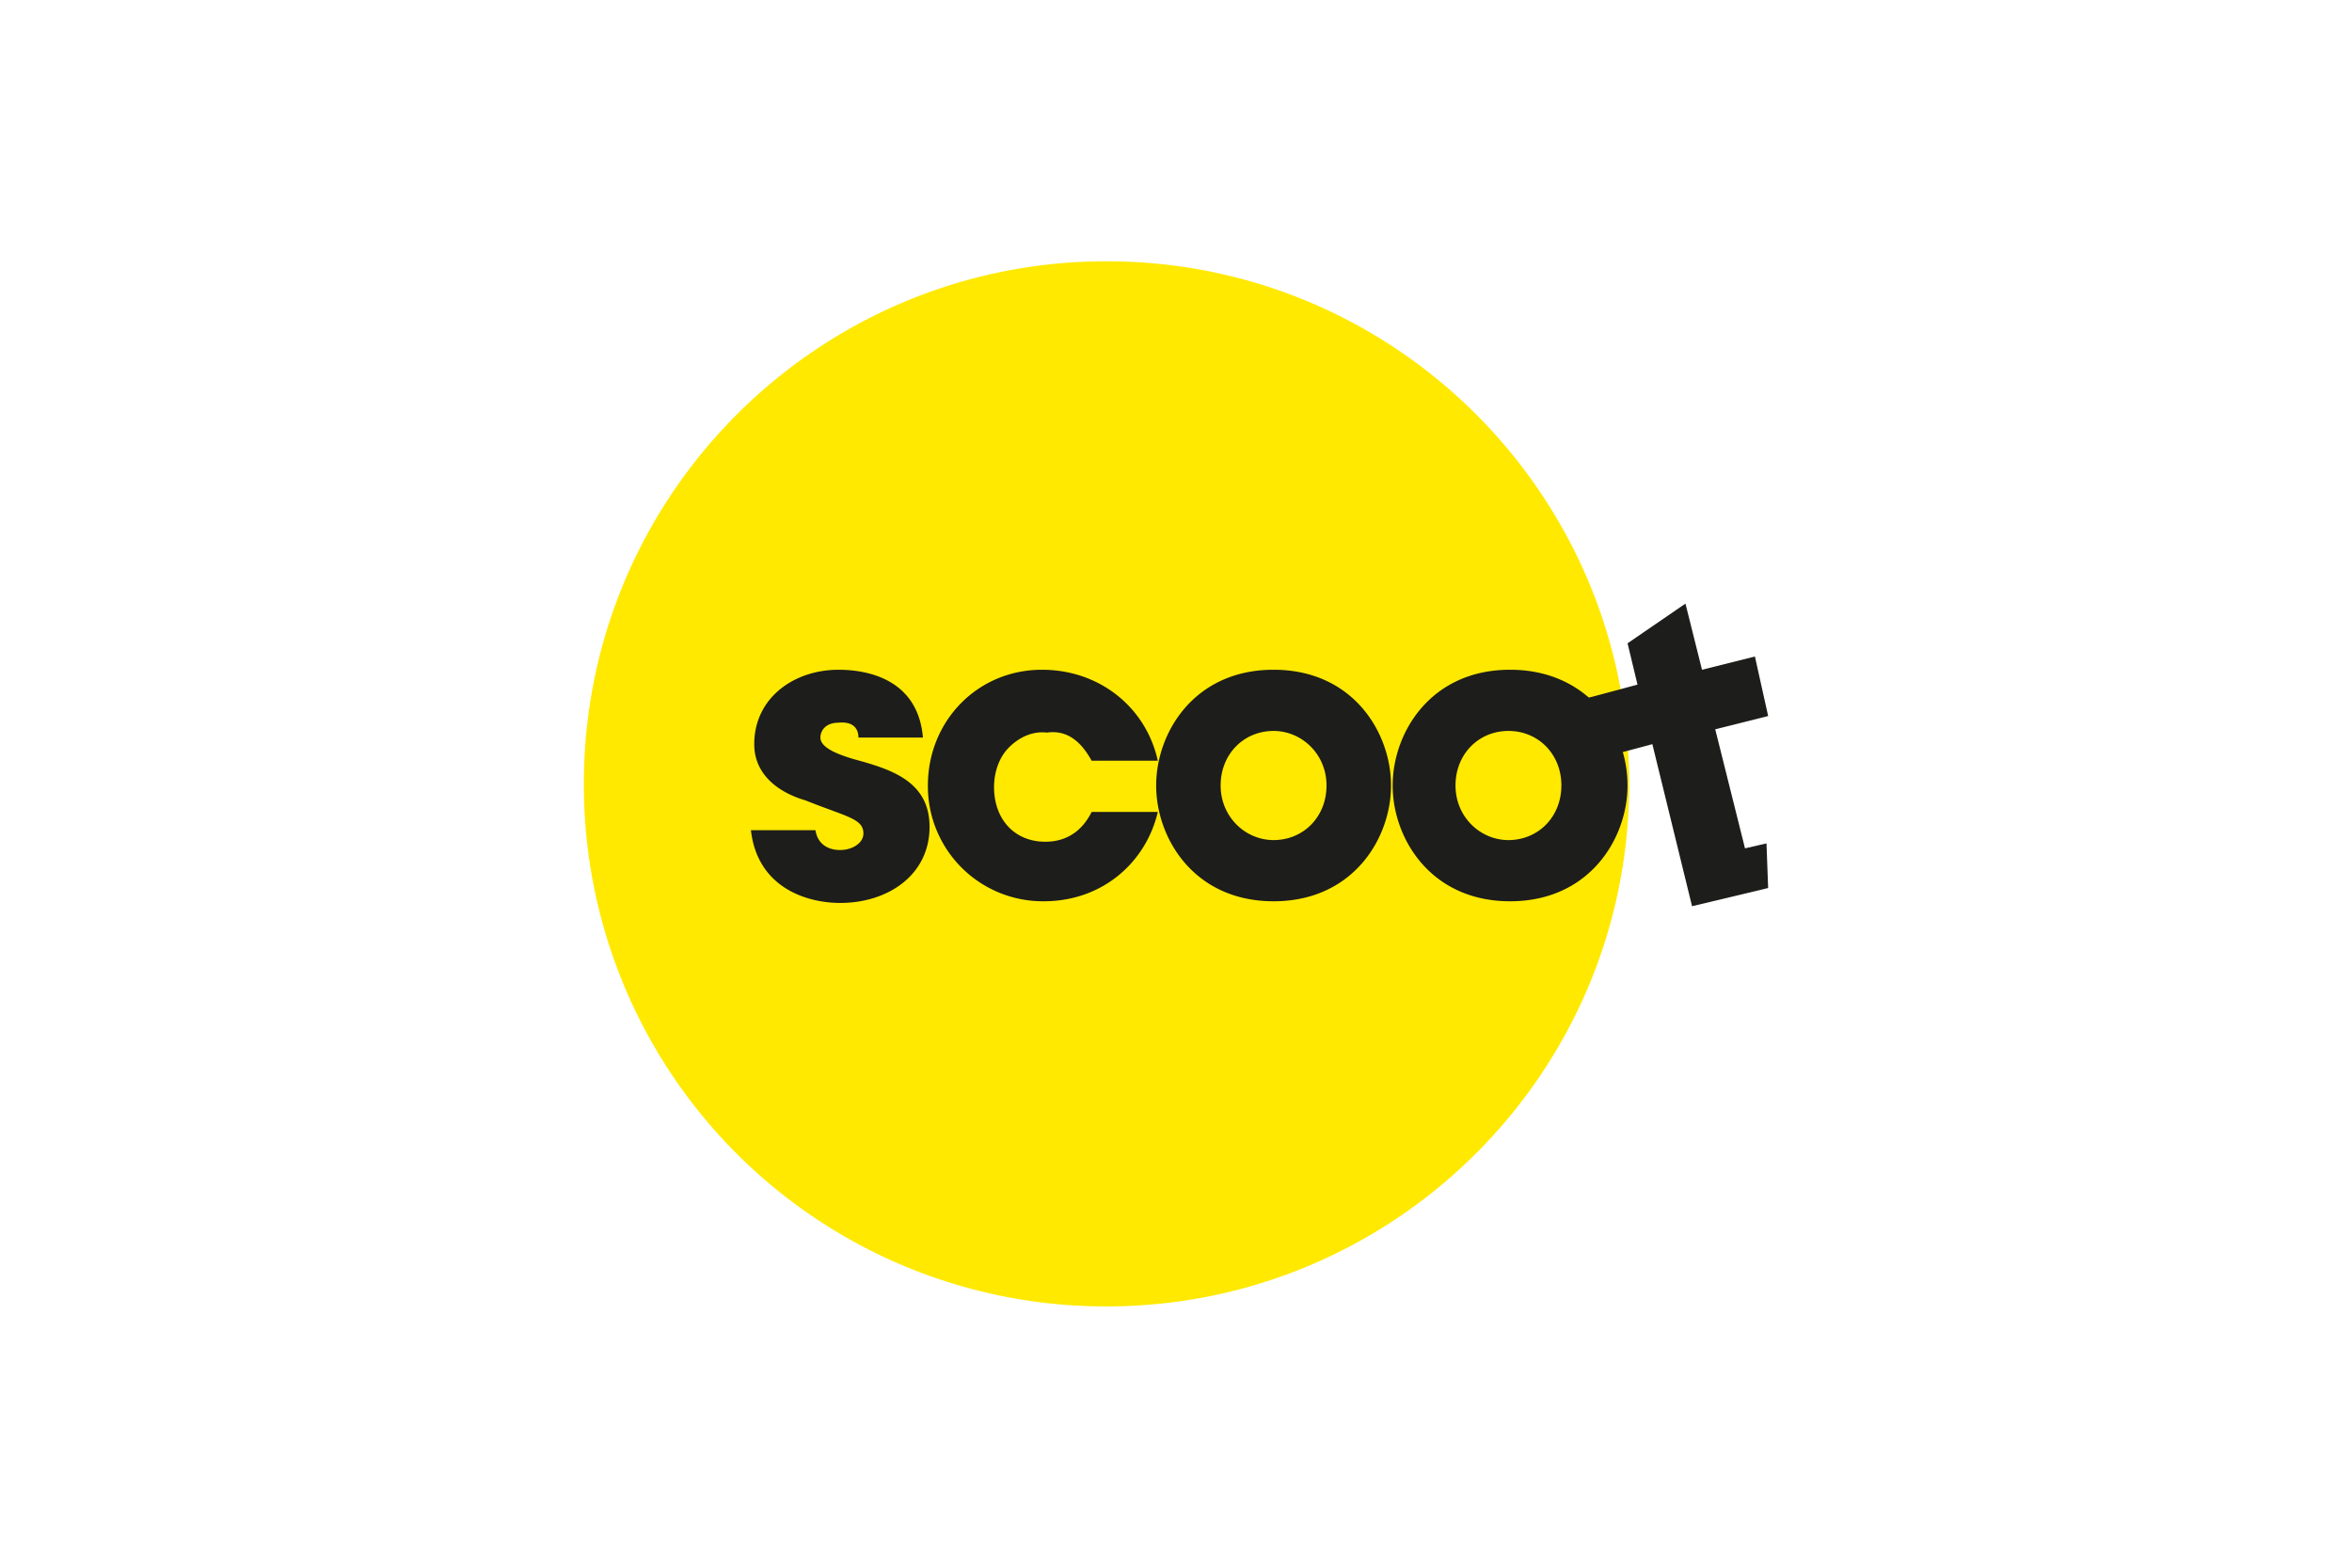 <svg xmlns="http://www.w3.org/2000/svg" width="1200" height="800" viewBox="-7.137 -10.5 61.857 63"><path fill="#ffe900" d="M21 42c11.563 0 21-9.37 21-21C42 9.437 32.63 0 21 0 9.437 0 0 9.37 0 21a20.96 20.96 0 0 0 21 21"/><g fill="#1d1d1b"><path d="m40.937 19.937 1.994-.532 1.595 6.513 3.057-.731-.066-1.794-.864.199-1.196-4.785 2.127-.532-.532-2.392-2.126.532-.665-2.658-2.326 1.595.399 1.661-1.994.532.532 2.392"/><path d="M40.604 17.744c-.797-.797-1.927-1.329-3.389-1.329-3.19 0-4.718 2.525-4.718 4.652s1.529 4.652 4.718 4.652 4.718-2.525 4.718-4.652c0-.93-.266-1.861-.797-2.658zm-1.329 3.323c0 1.263-.931 2.193-2.127 2.193-1.13 0-2.126-.93-2.126-2.193s.93-2.193 2.127-2.193 2.127.93 2.127 2.193m-6.845 0c0-2.127-1.528-4.652-4.718-4.652s-4.718 2.525-4.718 4.652 1.529 4.652 4.718 4.652 4.718-2.525 4.718-4.652m-2.592 0c0 1.263-.93 2.193-2.127 2.193-1.13 0-2.127-.93-2.127-2.193s.93-2.193 2.127-2.193c1.13 0 2.127.93 2.127 2.193m-9.437-.997h2.658c-.465-2.127-2.326-3.655-4.652-3.655-2.592 0-4.585 2.06-4.585 4.652a4.62 4.62 0 0 0 4.652 4.652c2.392 0 4.12-1.595 4.585-3.589h-2.658c-.266.532-.797 1.196-1.861 1.196-1.263 0-2.06-.93-2.06-2.193 0-.598.199-1.196.598-1.595s.93-.665 1.529-.598c.93-.133 1.462.532 1.794 1.13m-9.37-.93h2.592c-.199-2.326-2.193-2.725-3.389-2.725-1.794 0-3.389 1.13-3.389 2.991 0 1.196.93 1.927 2.06 2.259 1.661.665 2.326.731 2.326 1.329 0 .399-.465.665-.931.665-.133 0-.864 0-.997-.797H6.712c.266 2.326 2.259 2.924 3.589 2.924 1.927 0 3.589-1.13 3.589-3.057 0-1.861-1.595-2.326-3.057-2.725-.665-.199-1.329-.465-1.329-.864 0-.266.199-.598.731-.598.731-.067.797.399.797.598"/></g></svg>